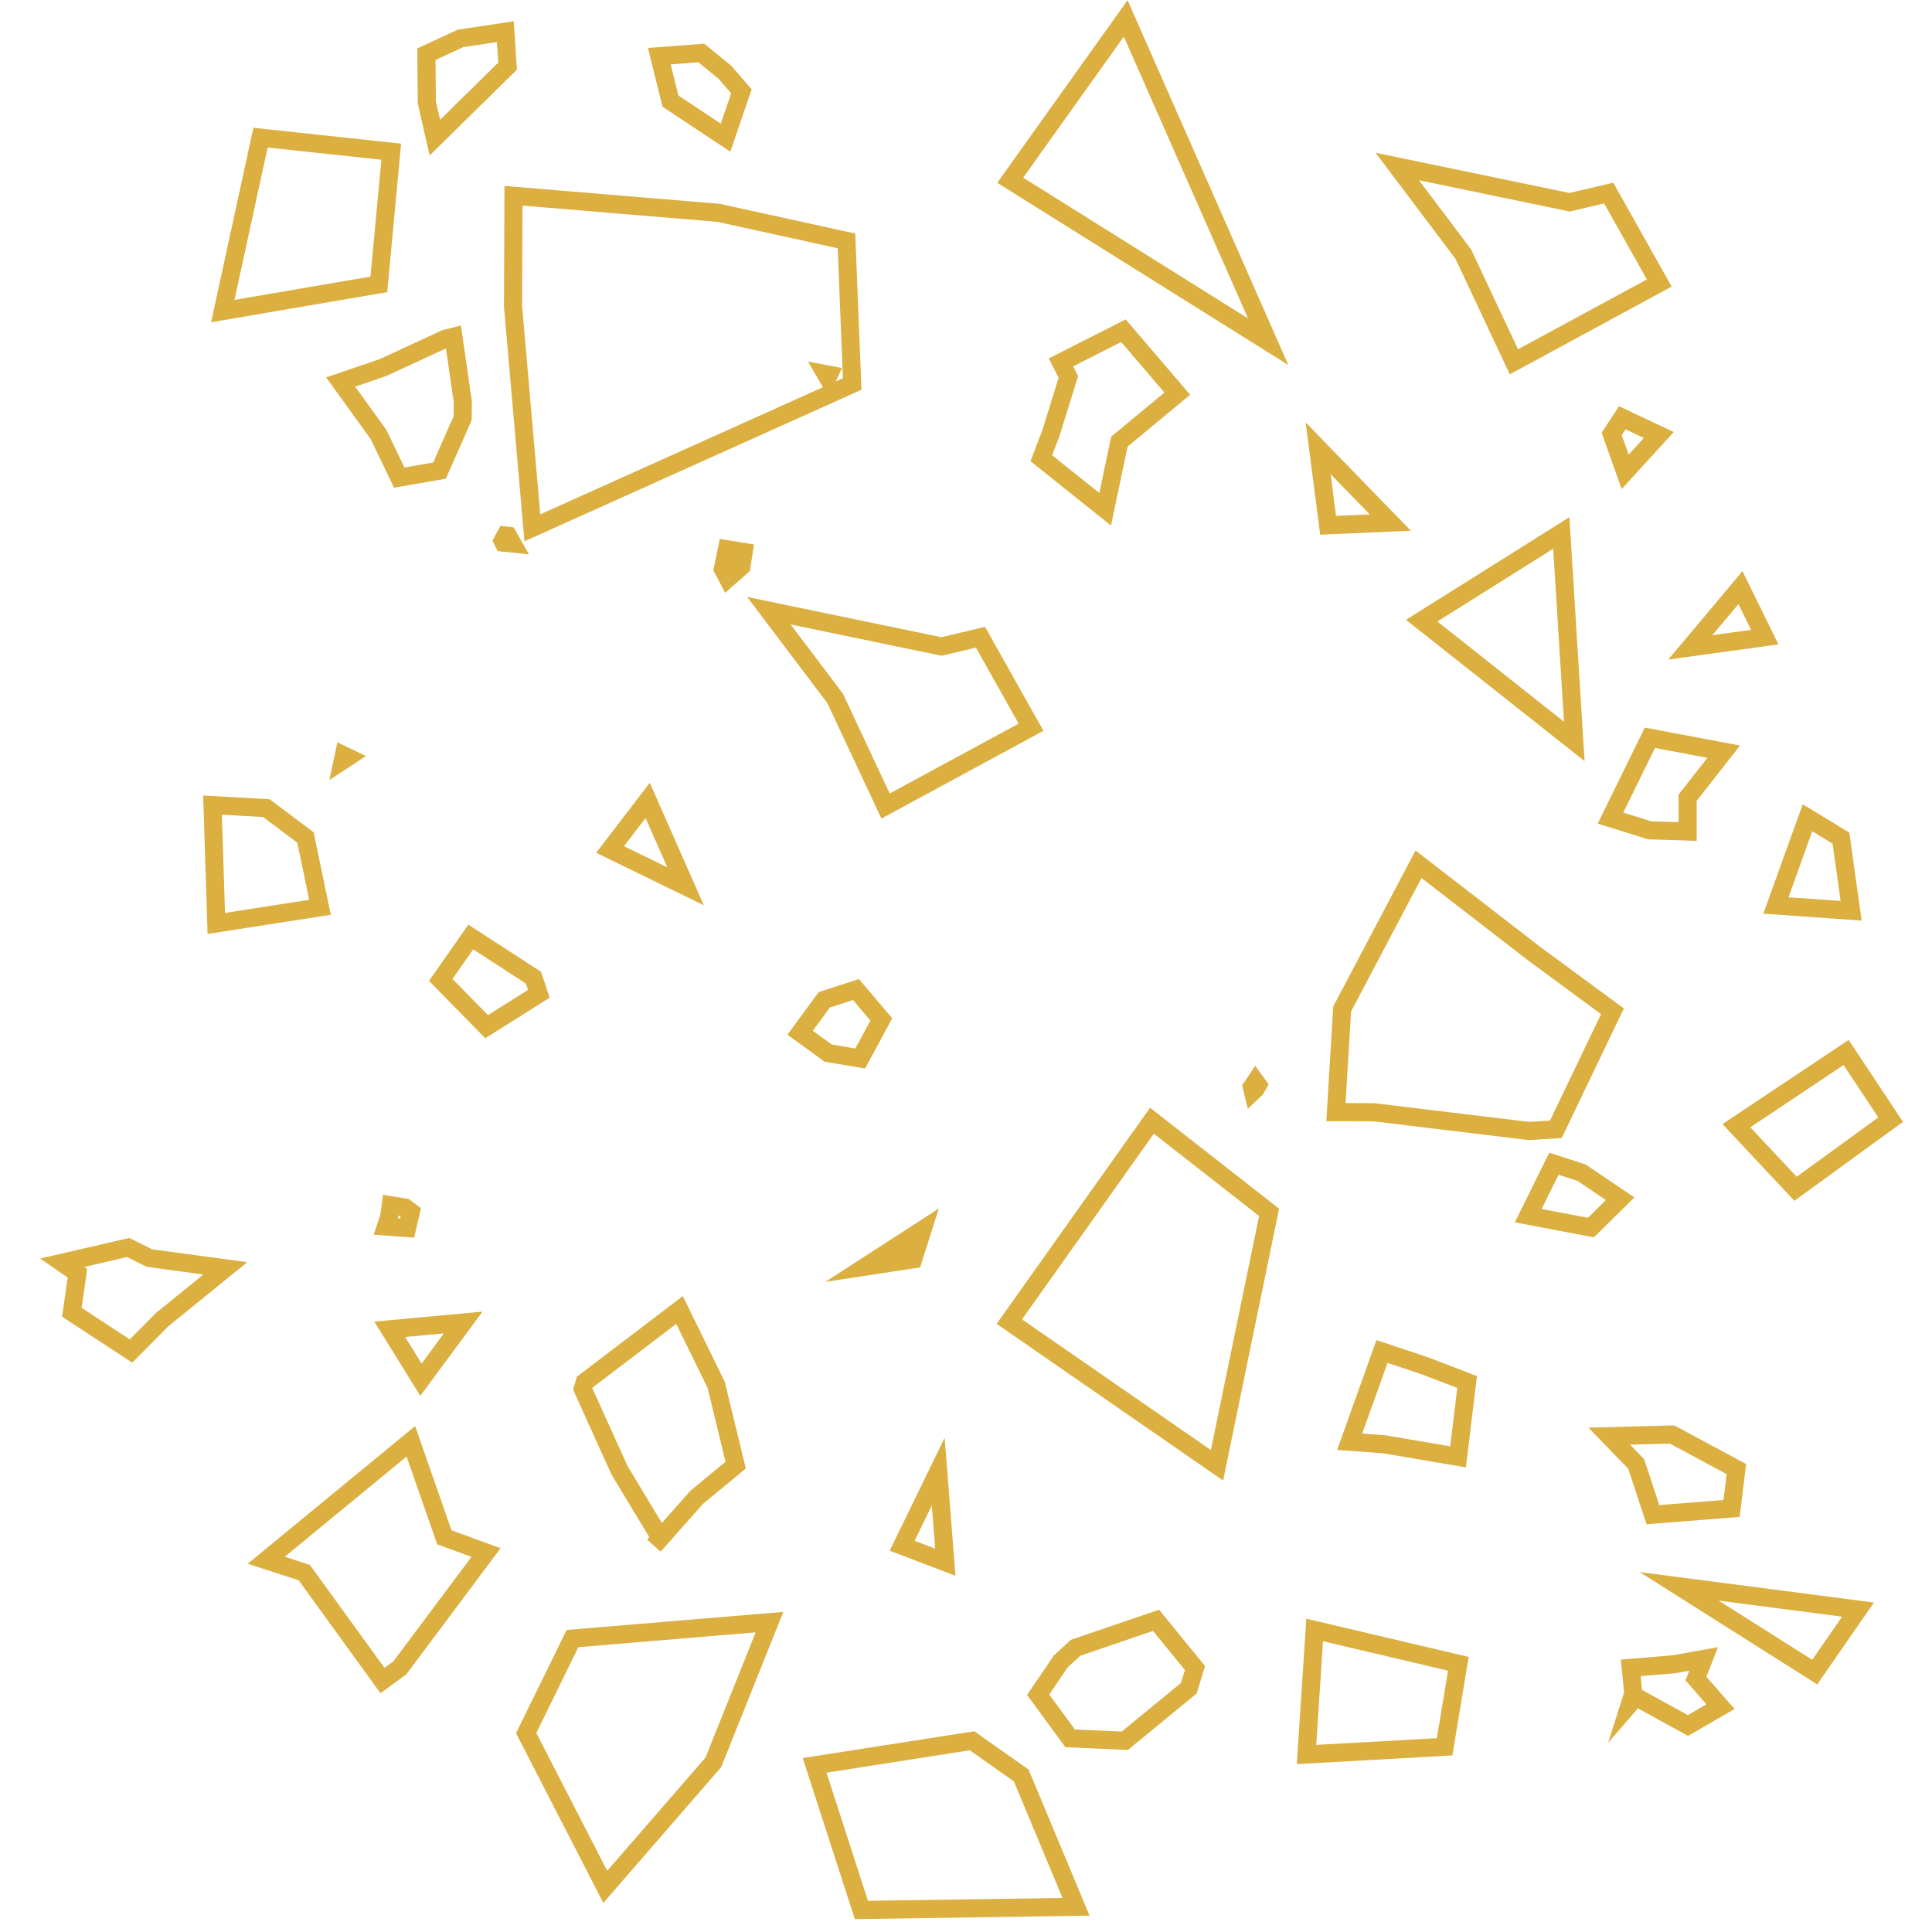 <?xml version="1.0" encoding="utf-8"?>
<!-- Generator: Adobe Illustrator 18.0.0, SVG Export Plug-In . SVG Version: 6.00 Build 0)  -->
<!DOCTYPE svg PUBLIC "-//W3C//DTD SVG 1.1//EN" "http://www.w3.org/Graphics/SVG/1.1/DTD/svg11.dtd">
<svg version="1.1" id="Layer_1" xmlns="http://www.w3.org/2000/svg" xmlns:xlink="http://www.w3.org/1999/xlink" x="0px" y="0px"
	 viewBox="0 0 1280 1280" enable-background="new 0 0 1280 1280" xml:space="preserve">
<polygon fill="none" stroke="#DBAF40" stroke-width="12" stroke-miterlimit="10" points="1197.5,541.8 1176.6,599.9 1226.4,603.4 
	1219.7,555.3 "/>
<polygon fill="none" stroke="#DBAF40" stroke-width="12" stroke-miterlimit="10" points="871,1079.9 865.6,1162.4 957.1,1157.3 
	966.2,1102.3 "/>
<polygon fill="none" stroke="#DBAF40" stroke-width="12" stroke-miterlimit="10" points="336.3,43.8 334.8,21 305.2,25.4 
	282.5,35.9 282.8,67.9 288.1,91.2 "/>
<polygon fill="none" stroke="#DBAF40" stroke-width="12" stroke-miterlimit="10" points="840.2,226.4 745.8,12.2 669.3,119.4 "/>
<polygon fill="none" stroke="#DBAF40" stroke-width="12" stroke-miterlimit="10" points="1150.4,745.8 1189.6,787.6 1252.6,741.8 
	1223.1,697.3 "/>
<polygon fill="none" stroke="#DBAF40" stroke-width="12" stroke-miterlimit="10" points="480.3,47.9 464.6,35.1 436.8,37.2 
	444.2,67 480.7,91.2 491.2,60.5 "/>
<polygon fill="none" stroke="#DBAF40" stroke-width="12" stroke-miterlimit="10" points="941.9,411.2 1043,491.2 1034.4,353.1 "/>
<polygon fill="none" stroke="#DBAF40" stroke-width="12" stroke-miterlimit="10" points="1169.2,422.1 1153.1,389.3 1119.9,428.9 
	"/>
<polygon fill="none" stroke="#DBAF40" stroke-width="12" stroke-miterlimit="10" points="1067.8,287.5 1076.7,312.6 1099,288.2 
	1074.8,276.8 "/>
<polygon fill="none" stroke="#DBAF40" stroke-width="12" stroke-miterlimit="10" points="1118.1,528.5 1142,498 1108.5,491.7 
	1093.1,488.8 1067,542 1092.9,550.1 1118.1,550.9 "/>
<polygon fill="none" stroke="#DBAF40" stroke-width="12" stroke-miterlimit="10" points="1054,813.3 1073.4,794.2 1047.8,776.9 
	1029.5,771 1012.5,805.4 "/>
<polygon fill="none" stroke="#DBAF40" stroke-width="12" stroke-miterlimit="10" points="1084,969.9 1095.1,1003.5 1147.2,999.4 
	1150.4,973.3 1107.8,950.4 1066.2,951.5 "/>
<polygon fill="none" stroke="#DBAF40" stroke-width="12" stroke-miterlimit="10" points="879.9,348 921.1,346.2 873.3,297 "/>
<polygon fill="none" stroke="#DBAF40" stroke-width="12" stroke-miterlimit="10" points="379.3,1085.6 348.6,1148.2 401,1250.1 
	472.6,1167.6 509.8,1074.7 "/>
<polygon fill="none" stroke="#DBAF40" stroke-width="12" stroke-miterlimit="10" points="885.1,736.8 910.2,736.9 1012.9,749.3 
	1030.8,748.2 1068.3,670 1016.8,632.1 939.8,572.6 889.2,668.5 "/>
<polygon fill="none" stroke="#DBAF40" stroke-width="12" stroke-miterlimit="10" points="829.4,720.2 830.1,723.1 832,721.3 
	833.4,718.8 831.8,716.6 "/>
<polygon fill="none" stroke="#DBAF40" stroke-width="12" stroke-miterlimit="10" points="917.2,956.9 966,965.2 972,915.6 
	943.5,904.7 915.6,895.4 894.2,955.2 "/>
<polygon fill="none" stroke="#DBAF40" stroke-width="12" stroke-miterlimit="10" points="744.3,219.1 702.9,240.1 707.8,249.8 
	696.2,287.1 689.9,303.6 732.2,337.4 741.6,292.6 780,260.8 "/>
<polygon fill="none" stroke="#DBAF40" stroke-width="12" stroke-miterlimit="10" points="586.7,534 683.1,481.8 649.6,422.2 
	623.7,428.3 509.4,404.6 553.3,462.7 "/>
<polygon fill="none" stroke="#DBAF40" stroke-width="12" stroke-miterlimit="10" points="1003,239.7 1099.3,187.5 1065.8,127.9 
	1039.9,134 925.7,110.3 969.5,168.4 "/>
<polygon fill="none" stroke="#DBAF40" stroke-width="12" stroke-miterlimit="10" points="202.4,554.9 176.5,535.4 140.8,533.4 
	143.3,611.8 212,601.1 "/>
<polygon fill="none" stroke="#DBAF40" stroke-width="12" stroke-miterlimit="10" points="806.3,970.8 840.8,803.2 763.2,742.5 
	668.7,875.6 "/>
<polygon fill="none" stroke="#DBAF40" stroke-width="12" stroke-miterlimit="10" points="745.2,1153.3 787.6,1118.5 791.7,1105.1 
	765.9,1073.5 712.6,1091.7 702.8,1100.7 687.8,1122.8 709,1151.7 "/>
<polygon fill="none" stroke="#DBAF40" stroke-width="12" stroke-miterlimit="10" points="549.2,248.3 547.1,247.9 548.2,249.8 
	548.6,249.6 "/>
<polygon fill="none" stroke="#DBAF40" stroke-width="12" stroke-miterlimit="10" points="481.6,363.9 478.9,376.9 482.2,383.2 
	491.2,375.3 492.7,365.7 "/>
<polygon fill="none" stroke="#DBAF40" stroke-width="12" stroke-miterlimit="10" points="569.9,701.3 583.9,675.4 567.1,655.6 
	546.1,662.4 530.1,684.2 548.7,697.7 "/>
<polygon fill="none" stroke="#DBAF40" stroke-width="12" stroke-miterlimit="10" points="605,834.3 611.2,814.8 573.6,839.1 "/>
<polygon fill="none" stroke="#DBAF40" stroke-width="12" stroke-miterlimit="10" points="621.6,975 597.7,1024.1 626.3,1035 "/>
<polygon fill="none" stroke="#DBAF40" stroke-width="12" stroke-miterlimit="10" points="564.6,254.4 560.8,159.6 476,141 
	340.2,129.7 339.9,203 352.7,349.7 "/>
<polygon fill="none" stroke="#DBAF40" stroke-width="12" stroke-miterlimit="10" points="333,358.3 333.6,359.5 339.5,360.1 
	336.6,355 334.9,354.8 "/>
<polygon fill="none" stroke="#DBAF40" stroke-width="12" stroke-miterlimit="10" points="429.1,530.3 404.2,562.8 454.2,587.2 "/>
<polygon fill="none" stroke="#DBAF40" stroke-width="12" stroke-miterlimit="10" points="258.9,798.5 257.8,806.2 255.7,812.6 
	269.7,813.6 272.2,802.9 268.5,800.1 "/>
<polygon fill="none" stroke="#DBAF40" stroke-width="12" stroke-miterlimit="10" points="410.5,974.2 437.6,1019.1 433.2,1024 
	461.7,991.9 487.4,970.7 474.5,917.5 450.2,867.9 387.4,915.7 386.1,920.3 "/>
<polygon fill="none" stroke="#DBAF40" stroke-width="12" stroke-miterlimit="10" points="253.8,243.5 225.7,253.1 250.8,287.9 
	264.5,316.4 291.2,311.8 306.5,277.1 306.6,266.1 300.4,223.1 295.1,224.4 "/>
<polygon fill="none" stroke="#DBAF40" stroke-width="12" stroke-miterlimit="10" points="227.1,503.8 230.3,501.7 227.8,500.5 "/>
<polygon fill="none" stroke="#DBAF40" stroke-width="12" stroke-miterlimit="10" points="322.4,680.2 357,658.4 353.4,647.7 
	311.9,620.8 292,649.2 "/>
<polygon fill="none" stroke="#DBAF40" stroke-width="12" stroke-miterlimit="10" points="322,1028.6 294.4,1018.5 272.2,954.9 
	176.4,1033.7 201.6,1041.9 253.4,1113.4 264.9,1105 "/>
<polygon fill="none" stroke="#DBAF40" stroke-width="12" stroke-miterlimit="10" points="1231,1066.4 1112.5,1051 1202.3,1107.8 "/>
<polygon fill="none" stroke="#DBAF40" stroke-width="12" stroke-miterlimit="10" points="47.6,869.4 86.8,895.1 107.4,874.3 
	149.3,840.3 99,833.5 84.9,826.5 41.2,836.6 51.3,843.6 "/>
<polygon fill="none" stroke="#DBAF40" stroke-width="12" stroke-miterlimit="10" points="147.6,206.1 251,188.4 259.2,100.5 
	172.6,91.2 "/>
<polygon fill="none" stroke="#DBAF40" stroke-width="12" stroke-miterlimit="10" points="1083.8,1124.2 1118.3,1143.2 
	1139.9,1130.7 1123.6,1112.1 1128.7,1099.1 1109.2,1102.6 1080.4,1105 1082.1,1122 1080,1128.6 "/>
<polygon fill="none" stroke="#DBAF40" stroke-width="12" stroke-miterlimit="10" points="306.9,876.2 258.2,880.7 278.9,914.1 "/>
<polygon fill="none" stroke="#DBAF40" stroke-width="12" stroke-miterlimit="10" points="570.7,1265.4 712.9,1263.3 676.6,1176.3 
	644,1153.3 539.7,1169.6 "/>
</svg>
